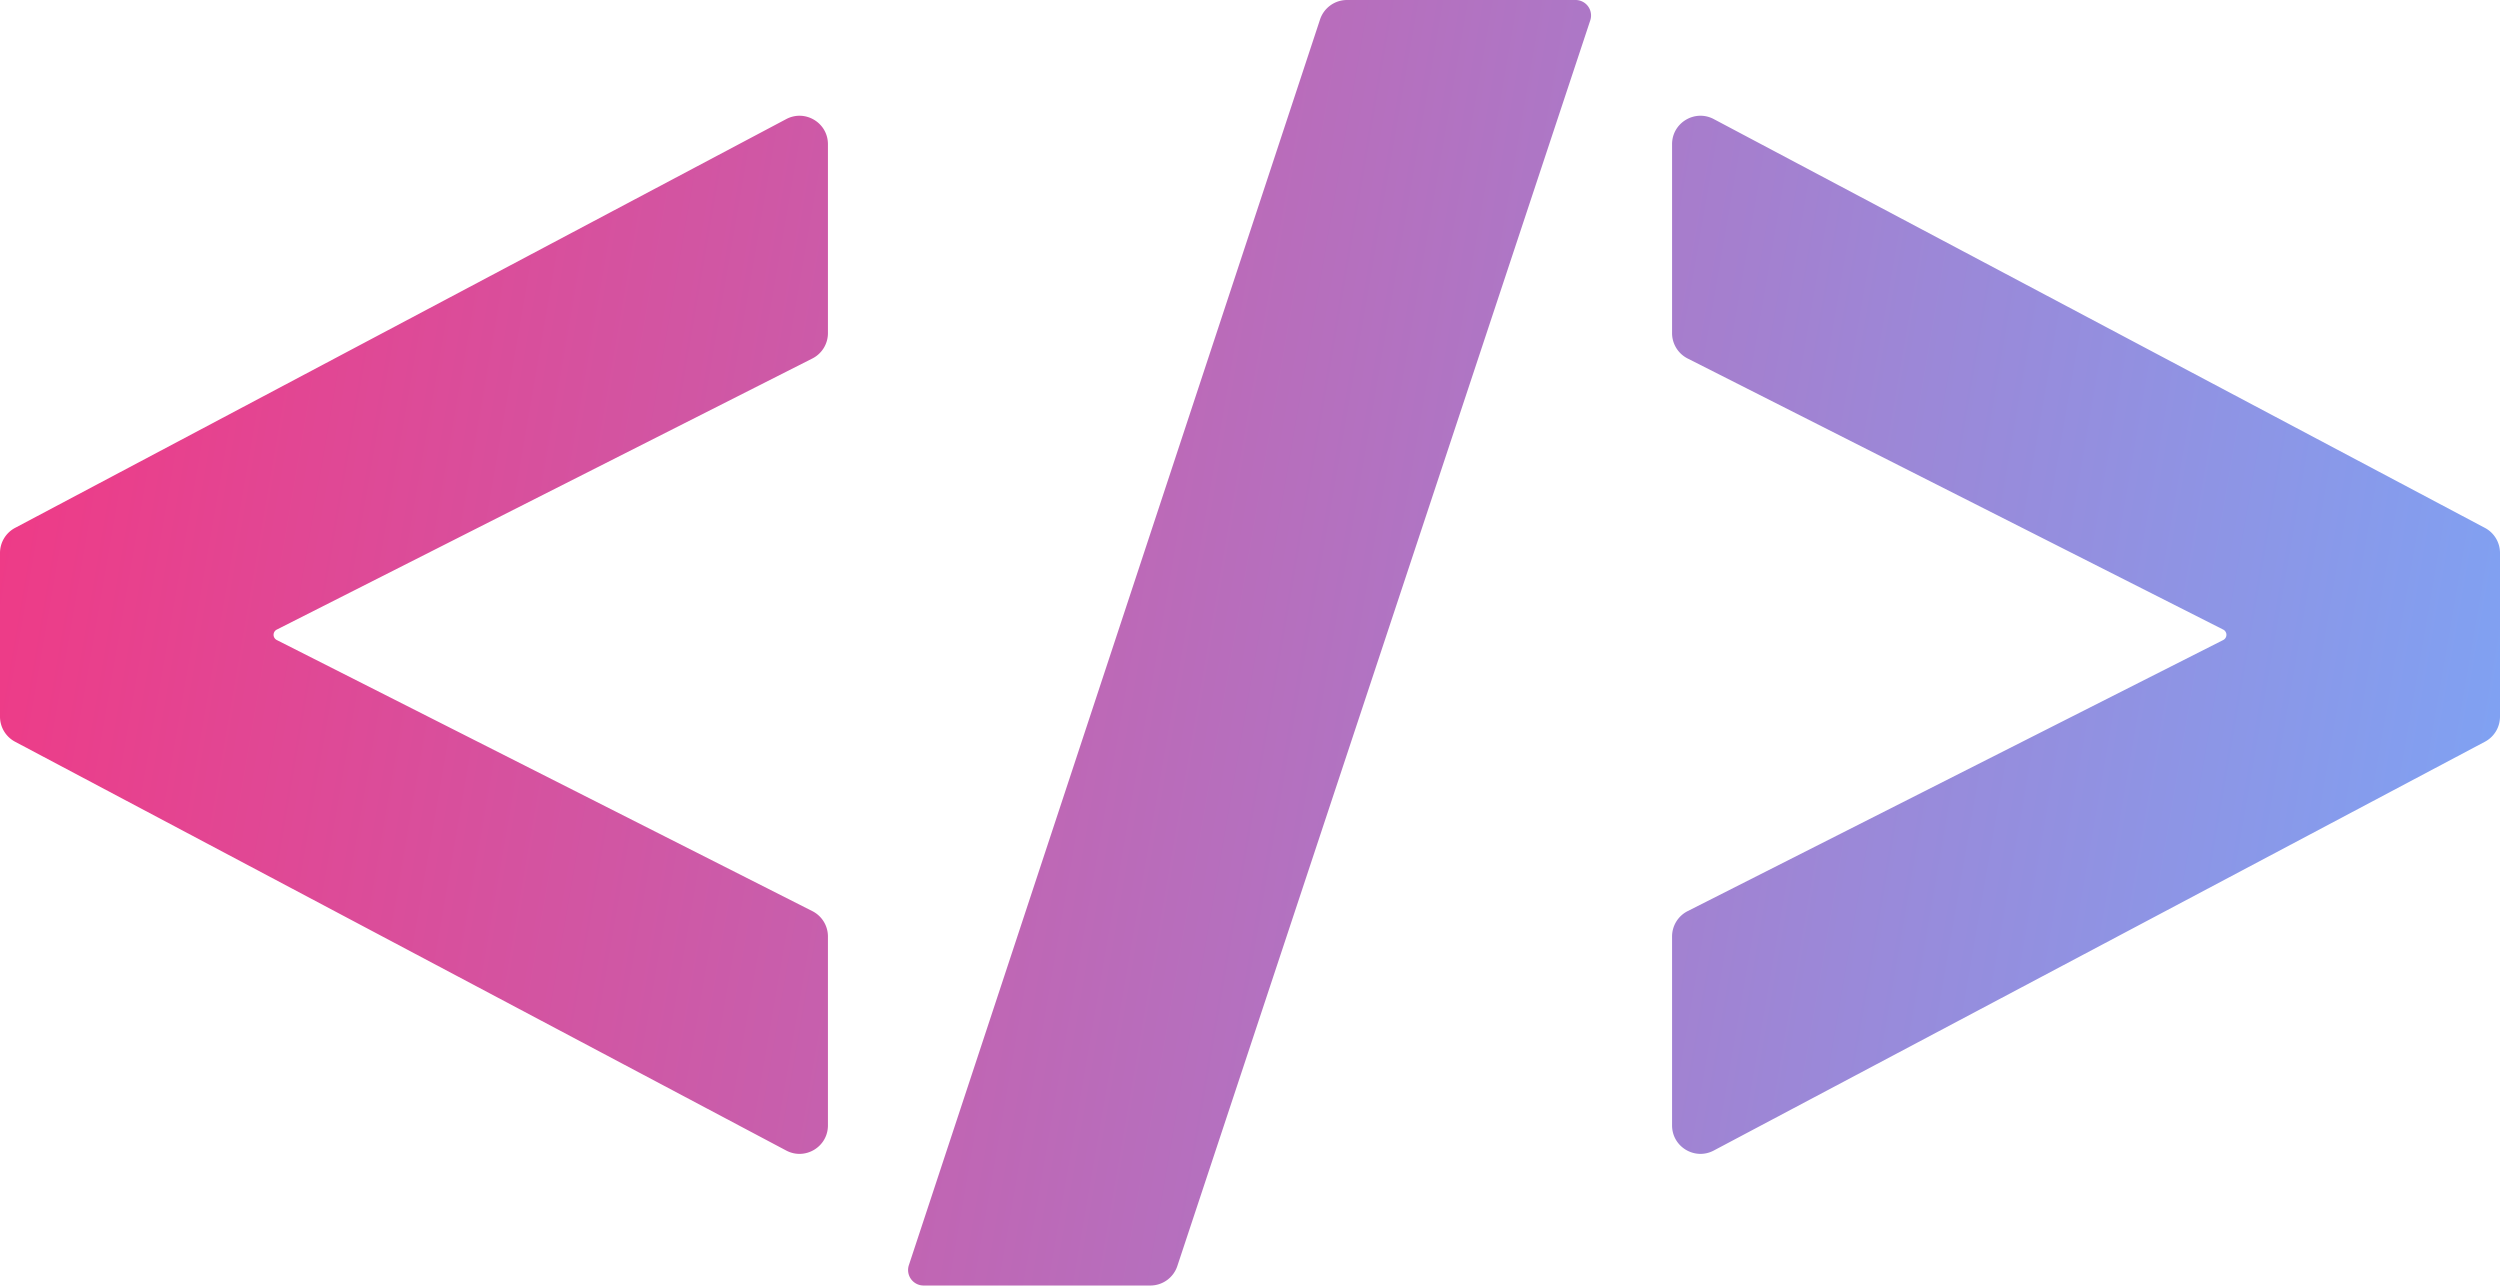 <svg fill="none" xmlns="http://www.w3.org/2000/svg" viewBox="0 0 352 181">
  <path d="M116.573 131.856a4 4 0 00-2.193-3.569l-75.408-38.17a.824.824 0 010-1.471l75.408-38.17a4 4 0 002.193-3.57V20.303c0-3.015-3.209-4.946-5.873-3.534L2.127 74.324A4 4 0 000 77.858v23.046c0 1.481.818 2.841 2.127 3.534L110.7 161.995c2.664 1.412 5.873-.519 5.873-3.535v-26.604z" fill="url(#paint0_linear_6590_45834)"/>
  <path d="M161.97 181a4.001 4.001 0 003.797-2.741L223.91 2.867A2.181 2.181 0 00221.84 0h-32.18a4 4 0 00-3.799 2.746l-57.892 175.388A2.181 2.181 0 00130.04 181h31.93z" fill="url(#paint1_linear_6590_45834)"/>
  <path d="M349.874 104.438a4 4 0 002.126-3.534V77.858a4 4 0 00-2.127-3.534L241.3 16.768c-2.664-1.412-5.873.519-5.873 3.534v26.605a4 4 0 002.193 3.568l75.408 38.17a.825.825 0 010 1.472l-75.408 38.17a4 4 0 00-2.193 3.569v26.604c0 3.016 3.209 4.947 5.873 3.534l108.574-57.556z" fill="url(#paint2_linear_6590_45834)"/>
  <defs>
    <linearGradient id="paint0_linear_6590_45834" x1="0" y1="55.205" x2="352.427" y2="116.086" gradientUnits="userSpaceOnUse">
      <stop stop-color="#EF3A86"/>
      <stop offset="1" stop-color="#7FA2F3"/>
    </linearGradient>
    <linearGradient id="paint1_linear_6590_45834" x1="0" y1="55.205" x2="352.427" y2="116.086" gradientUnits="userSpaceOnUse">
      <stop stop-color="#EF3A86"/>
      <stop offset="1" stop-color="#7FA2F3"/>
    </linearGradient>
    <linearGradient id="paint2_linear_6590_45834" x1="0" y1="55.205" x2="352.427" y2="116.086" gradientUnits="userSpaceOnUse">
      <stop stop-color="#EF3A86"/>
      <stop offset="1" stop-color="#7FA2F3"/>
    </linearGradient>
  </defs>
</svg>